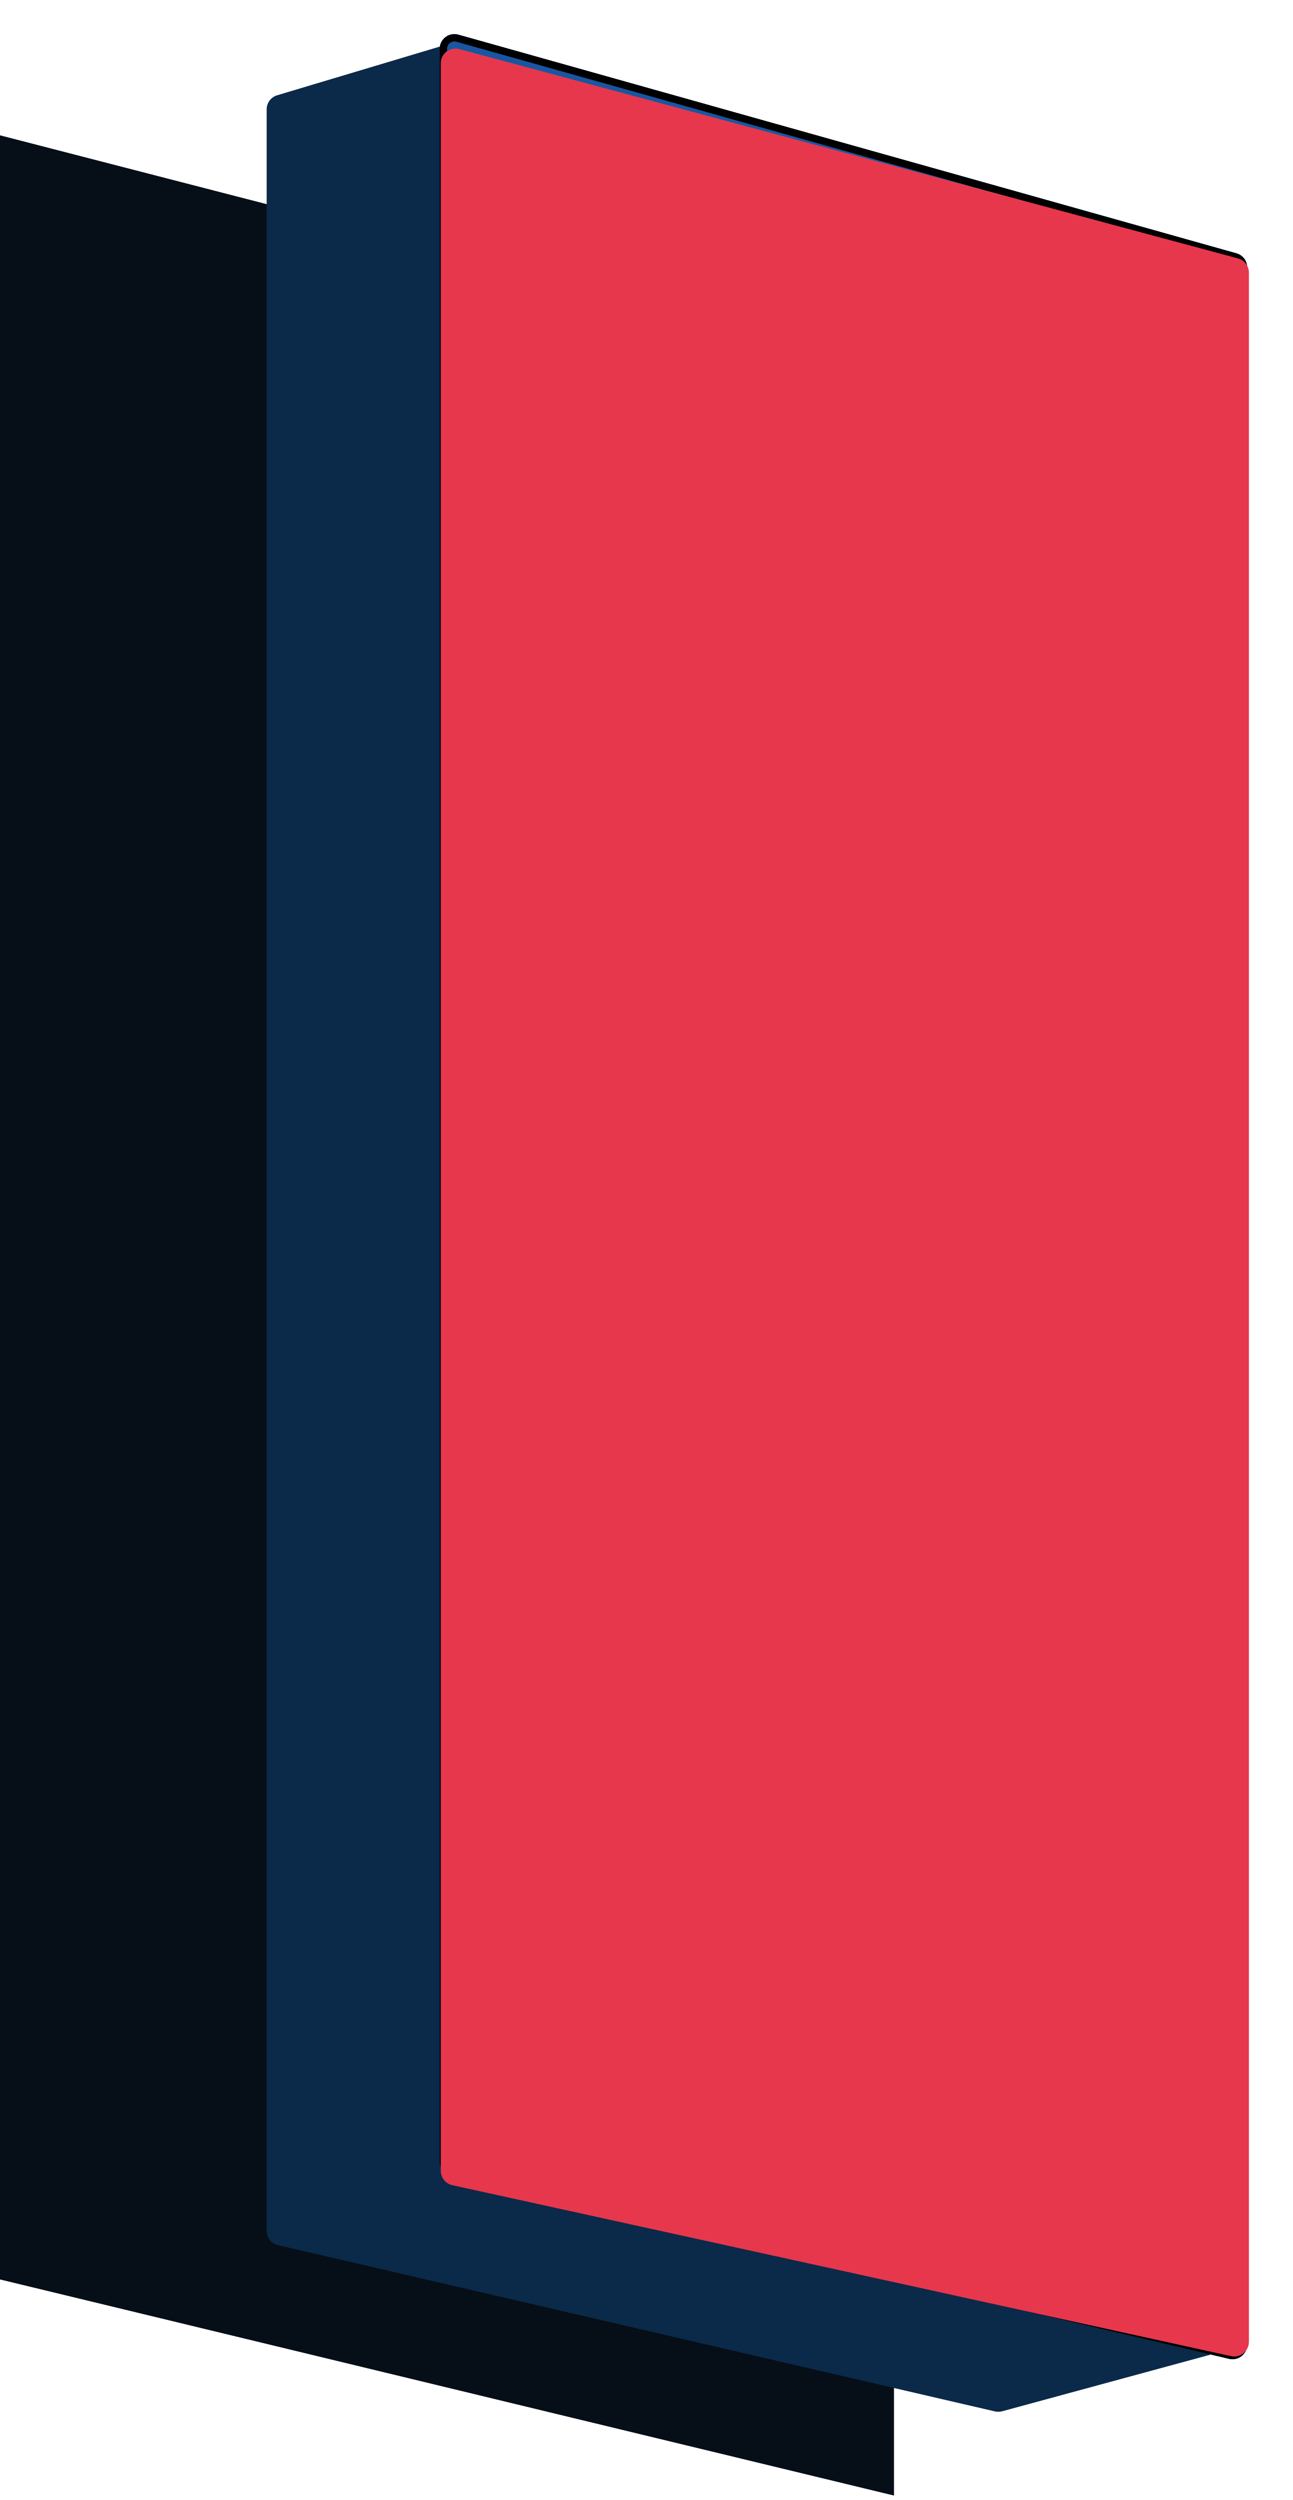 <svg width="176" height="340" viewBox="0 0 176 340" fill="none" xmlns="http://www.w3.org/2000/svg">
<path d="M-0.001 18.404L121.689 49.797V339.428L-0.001 310.035V18.404Z" fill="#060E18"/>
<path d="M36.297 14.876C36.297 13.992 36.877 13.213 37.724 12.959L61.956 5.71C62.32 5.601 62.708 5.598 63.074 5.702L168.308 35.483C169.169 35.727 169.764 36.513 169.764 37.408V301.545V317.375C169.764 318.278 169.159 319.069 168.288 319.305L136.411 327.966C136.092 328.052 135.757 328.059 135.435 327.984L37.846 305.376C36.939 305.166 36.297 304.358 36.297 303.428V14.876Z" fill="#0B2948"/>
<path d="M59.851 6.639C59.851 5.314 61.116 4.355 62.391 4.713L168.305 34.456C169.168 34.699 169.764 35.486 169.764 36.382V318.887C169.764 320.176 168.563 321.128 167.308 320.834L61.394 295.993C60.49 295.781 59.851 294.974 59.851 294.046V6.639Z" fill="#1856A1"/>
<path fill-rule="evenodd" clip-rule="evenodd" d="M168.035 35.419L62.121 5.676C61.483 5.497 60.851 5.976 60.851 6.639V294.046C60.851 294.51 61.17 294.913 61.622 295.019L167.536 319.86C168.164 320.008 168.764 319.531 168.764 318.887V36.382C168.764 35.934 168.466 35.54 168.035 35.419ZM62.391 4.713C61.116 4.355 59.851 5.314 59.851 6.639V294.046C59.851 294.974 60.49 295.781 61.394 295.993L167.308 320.834C168.563 321.128 169.764 320.176 169.764 318.887V36.382C169.764 35.486 169.168 34.699 168.305 34.456L62.391 4.713Z" fill="black"/>
<g filter="url(#filter0_f_1008_22694)">
<path d="M64.234 11.787C64.234 10.461 65.501 9.502 66.778 9.862L164.866 37.542C165.728 37.785 166.323 38.571 166.323 39.467V313.753C166.323 315.038 165.127 315.99 163.873 315.701L65.785 293.098C64.877 292.888 64.234 292.08 64.234 291.149V11.787Z" fill="white"/>
</g>
<g filter="url(#filter1_f_1008_22694)">
<path d="M59.999 8.608C59.999 7.292 61.247 6.335 62.518 6.677L168.518 35.15C169.392 35.385 169.999 36.177 169.999 37.081V318.514C169.999 319.791 168.818 320.741 167.57 320.467L61.571 297.215C60.653 297.014 59.999 296.201 59.999 295.262V8.608Z" fill="#E7374D"/>
</g>
<defs>
<filter id="filter0_f_1008_22694" x="58.234" y="3.786" width="114.088" height="317.968" filterUnits="userSpaceOnUse" color-interpolation-filters="sRGB">
<feFlood flood-opacity="0" result="BackgroundImageFix"/>
<feBlend mode="normal" in="SourceGraphic" in2="BackgroundImageFix" result="shape"/>
<feGaussianBlur stdDeviation="3" result="effect1_foregroundBlur_1008_22694"/>
</filter>
<filter id="filter1_f_1008_22694" x="53.999" y="0.607" width="122" height="325.908" filterUnits="userSpaceOnUse" color-interpolation-filters="sRGB">
<feFlood flood-opacity="0" result="BackgroundImageFix"/>
<feBlend mode="normal" in="SourceGraphic" in2="BackgroundImageFix" result="shape"/>
<feGaussianBlur stdDeviation="3" result="effect1_foregroundBlur_1008_22694"/>
</filter>
</defs>
</svg>
